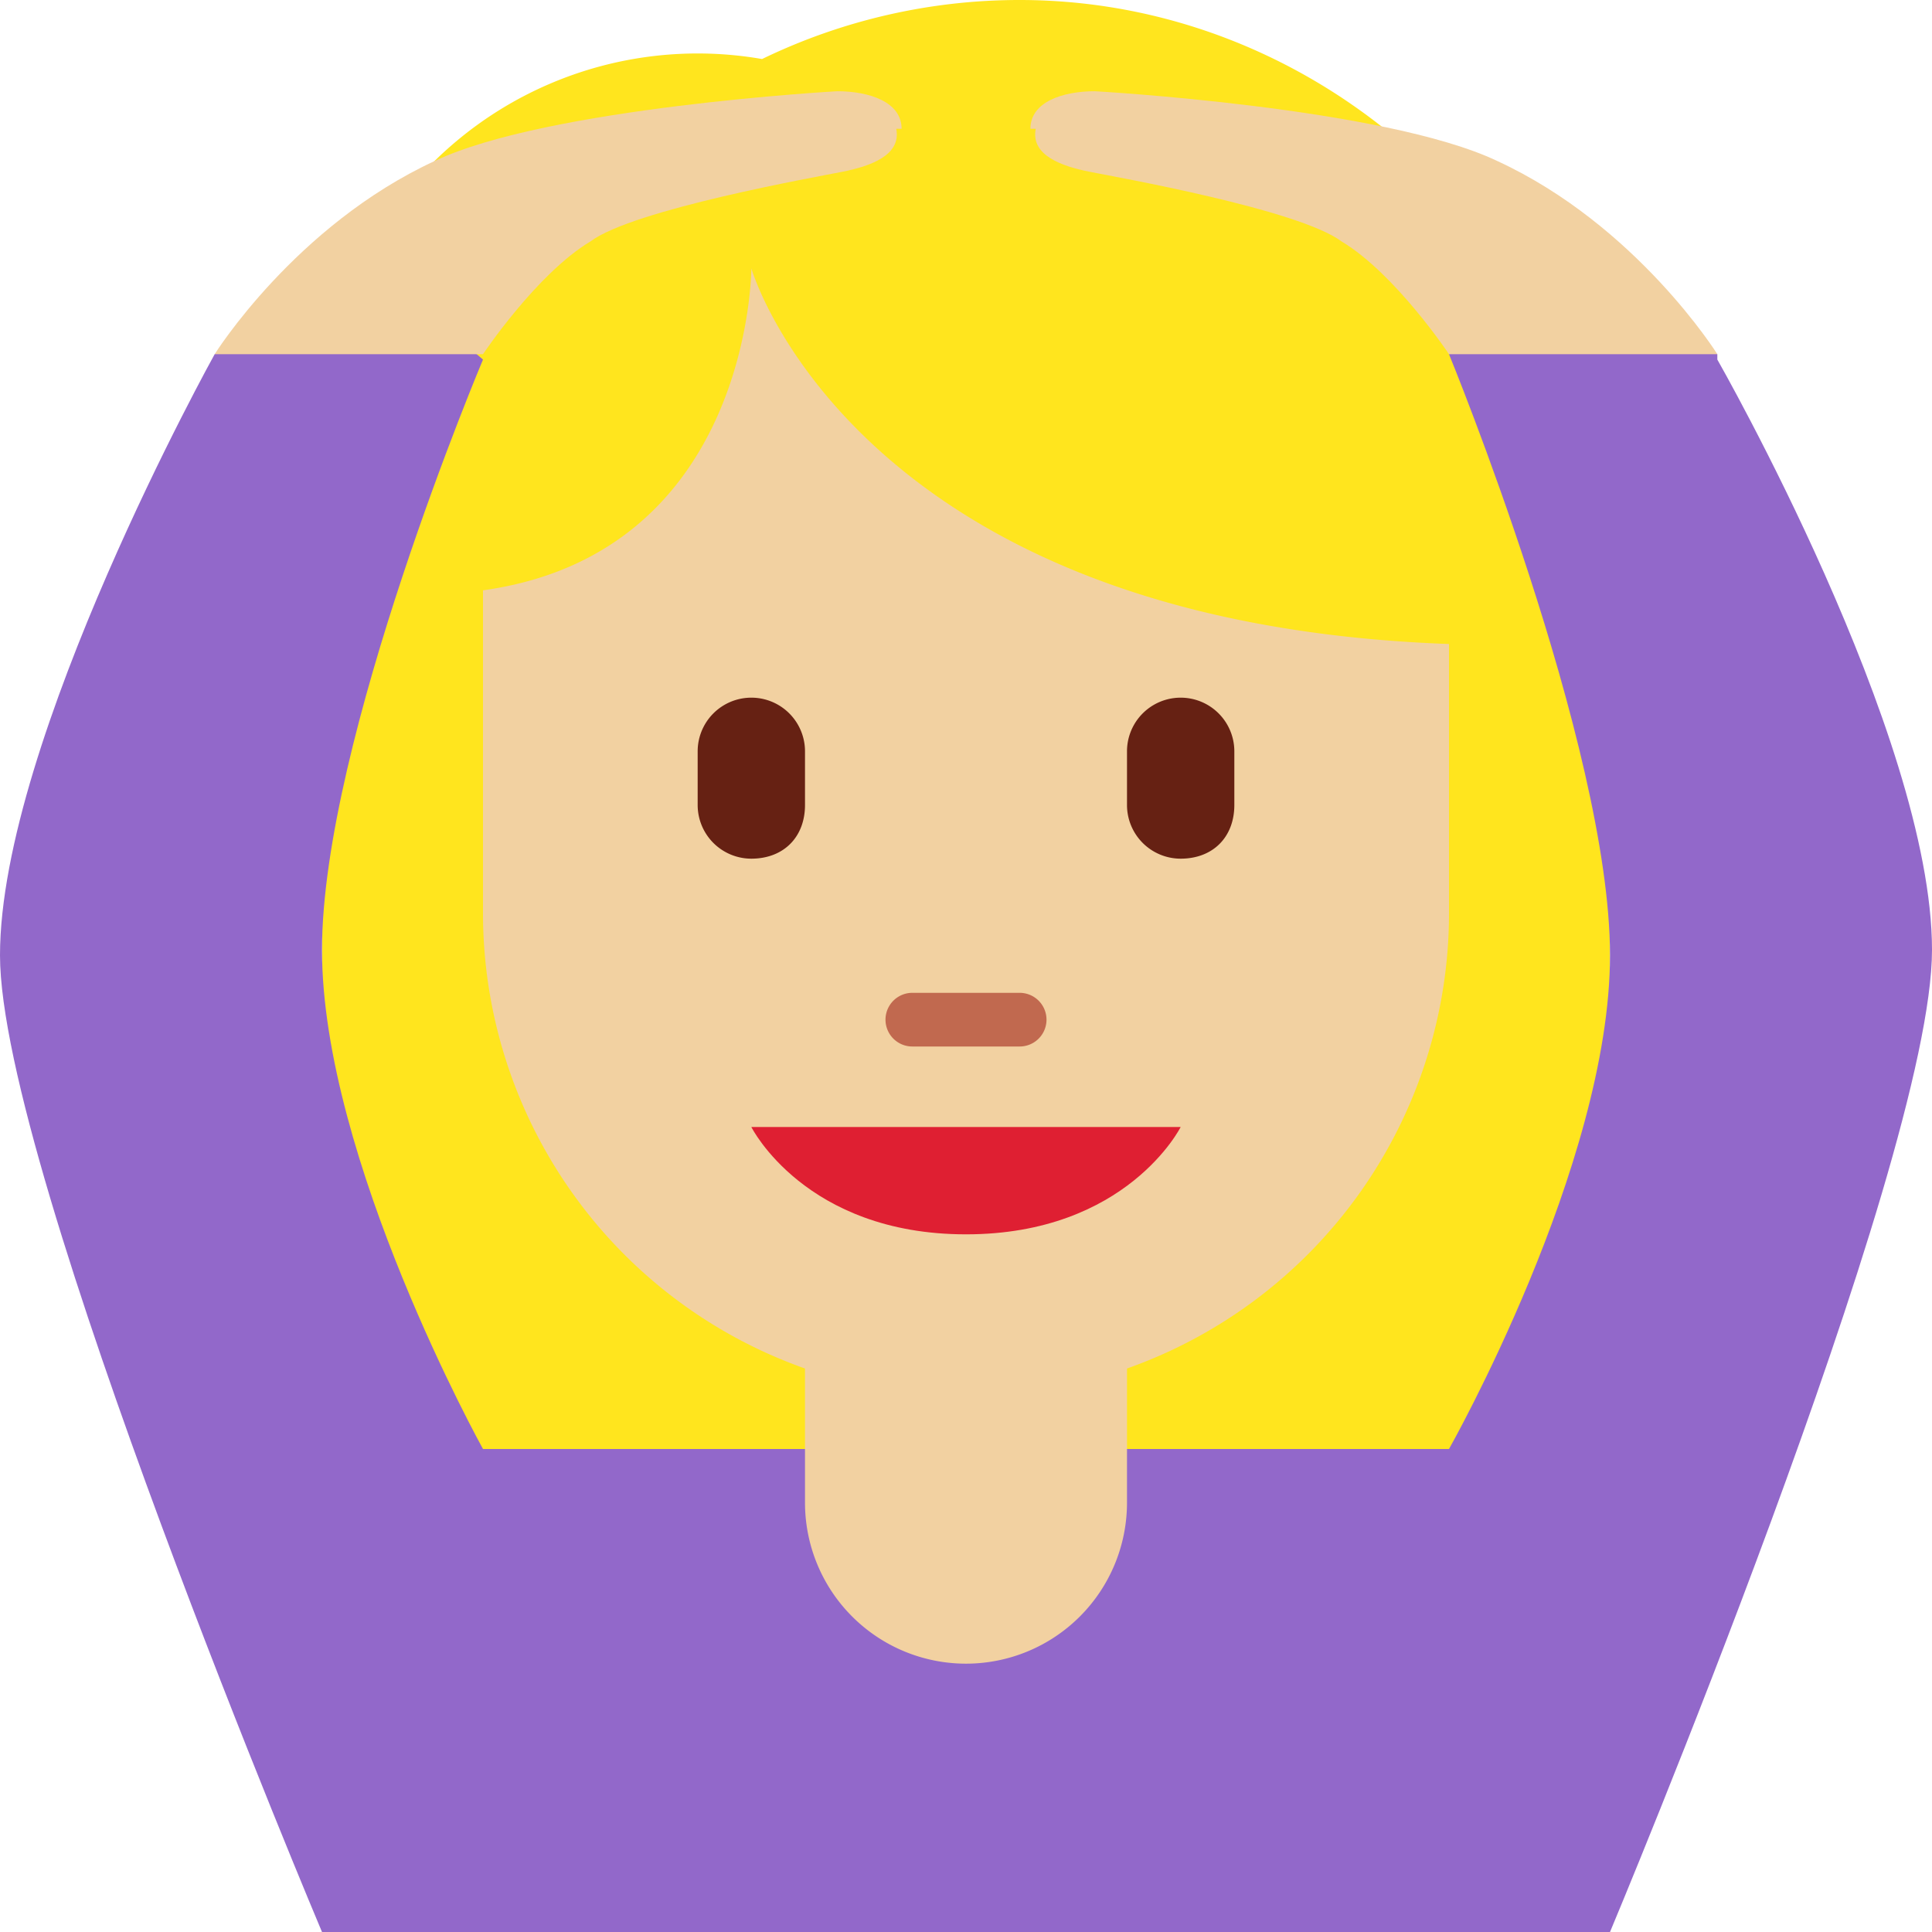 <svg xmlns="http://www.w3.org/2000/svg" viewBox="0 0 36 36"><path fill="#FFE51E" d="M19 0a11 11 0 0 0-4.8 1.1A7 7 0 0 0 6 8v12a12 12 0 0 0 24 0v-9c0-6-5-11-11-11z"/><path fill="#9268CA" d="M32 6.6L29 5l-2 1.6s3 7.3 3 11.2-3 9.2-3 9.2H9s-3-5.4-3-9.3 3-11 3-11L7 5 4 6.6s-4 7.2-4 11.2S6 36 6 36h24s6-14.3 6-18.3-4-11-4-11z"/><path fill="#F2D1A1" d="M14 5s0 5.3-5 6v6a9 9 0 0 0 6 8.5V28a3 3 0 1 0 6 0v-2.5a9 9 0 0 0 6-8.5v-5c-11.1-.4-13-7-13-7z"/><path fill="#DF1F32" d="M22 21h-8s1 2 4 2 4-2 4-2z"/><path fill="#C1694F" d="M19 19.5h-2a.5.5 0 0 1 0-1h2a.5.5 0 0 1 0 1z"/><path fill="#662113" d="M14 16a1 1 0 0 1-1-1v-1a1 1 0 0 1 2 0v1c0 .6-.4 1-1 1zm8 0a1 1 0 0 1-1-1v-1a1 1 0 1 1 2 0v1c0 .6-.4 1-1 1z"/><path fill="#F2D1A1" d="M19.2 2.4c0-.5.6-.7 1.2-.7 0 0 5.4.3 7.5 1.3C30.5 4.2 32 6.6 32 6.6h-5s-1-1.5-2-2.1c-.8-.6-4.2-1.2-4.7-1.3s-1.1-.3-1-.8zm-2.4 0c0-.5-.6-.7-1.2-.7 0 0-5.4.3-7.5 1.3C5.5 4.2 4 6.6 4 6.6h5s1-1.5 2-2.1c.8-.6 4.2-1.2 4.7-1.3.5-.1 1.1-.3 1-.8z"/></svg>